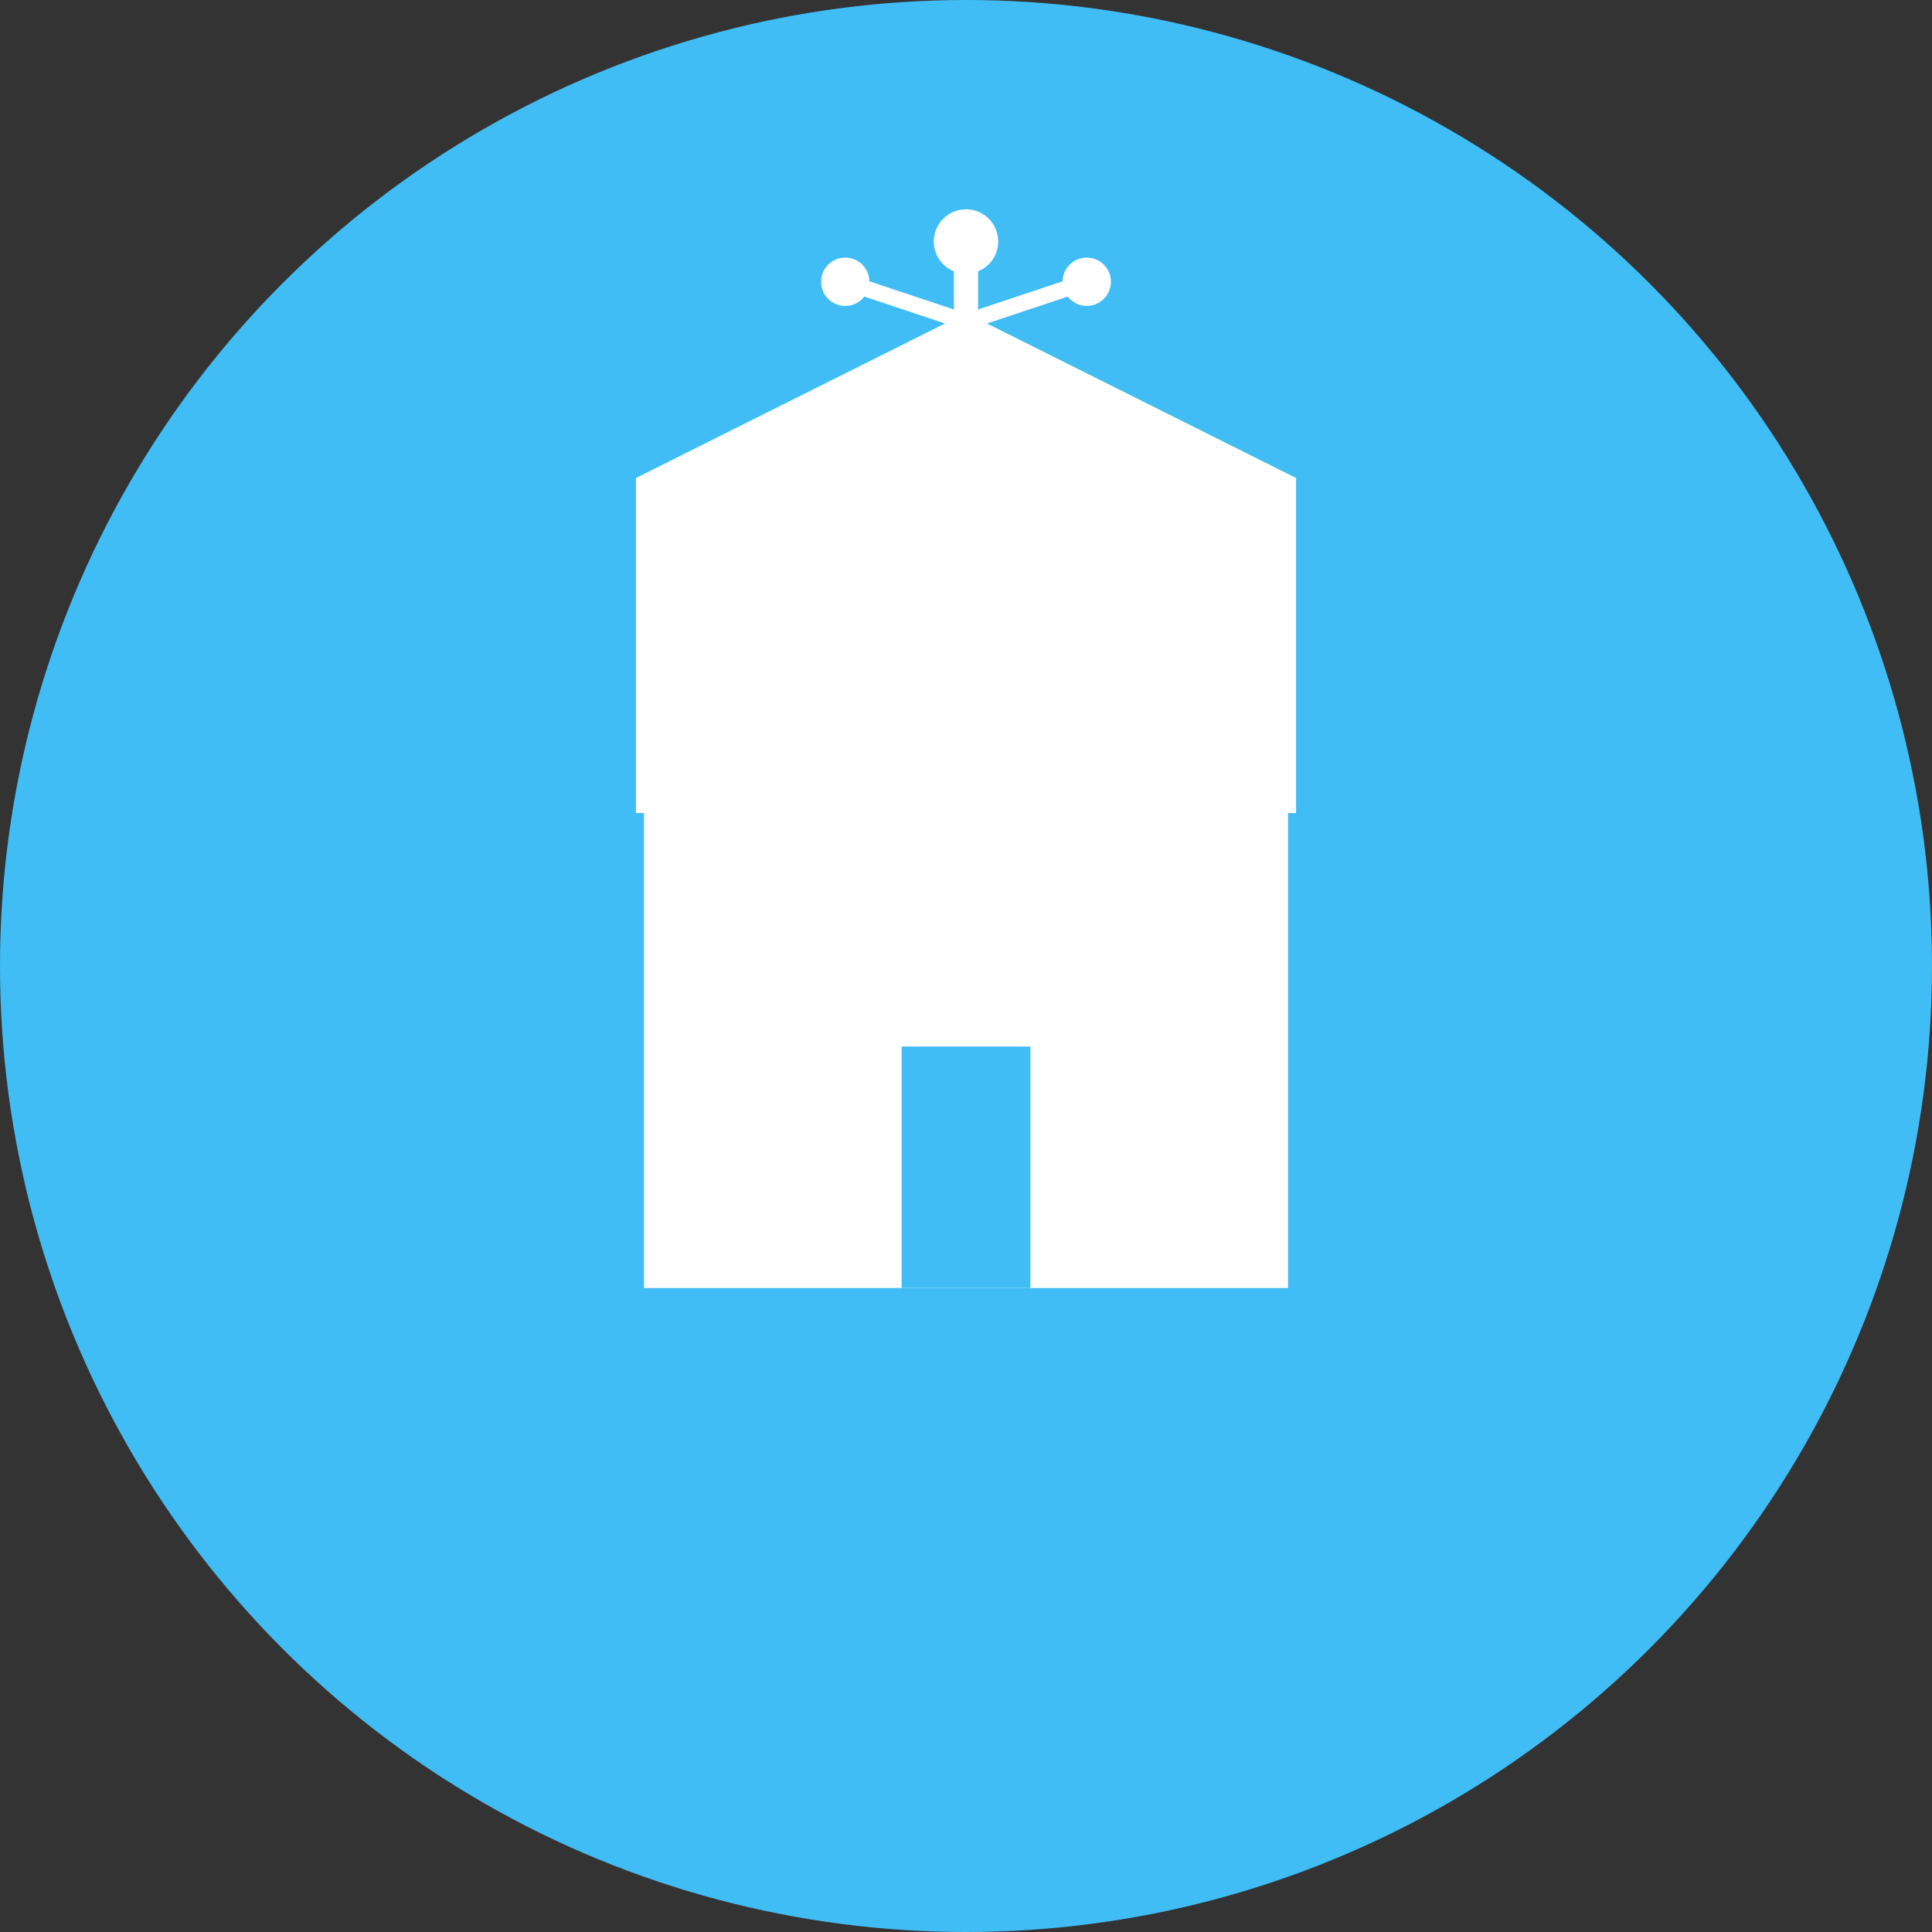 <svg xmlns="http://www.w3.org/2000/svg" viewBox="0 0 240 240" width="240" height="240">
  <rect x="0" y="0" width="240" height="240" fill="#333333" stroke="none"/>
  <!-- Background circle -->
  <circle cx="120" cy="120" r="120" fill="#41BDF5"/>
  
  <!-- House shape -->
  <g transform="translate(120, 120)">
    <!-- Roof -->
    <polygon points="-40,-60 0,-80 40,-60 40,-20 -40,-20" fill="#ffffff" stroke="#ffffff" stroke-width="2"/>
    
    <!-- House body -->
    <rect x="-40" y="-20" width="80" height="60" fill="#ffffff"/>
    
    <!-- Door -->
    <rect x="-8" y="10" width="16" height="30" fill="#41BDF5"/>
    
    <!-- Antenna/Tree structure -->
    <g transform="translate(0, -65)">
      <!-- Main stem -->
      <line x1="0" y1="0" x2="0" y2="-25" stroke="#ffffff" stroke-width="3"/>
      
      <!-- Top node -->
      <circle cx="0" cy="-25" r="4" fill="#ffffff"/>
      
      <!-- Left branch -->
      <line x1="0" y1="-15" x2="-15" y2="-20" stroke="#ffffff" stroke-width="2"/>
      <circle cx="-15" cy="-20" r="3" fill="#ffffff"/>
      
      <!-- Right branch -->
      <line x1="0" y1="-15" x2="15" y2="-20" stroke="#ffffff" stroke-width="2"/>
      <circle cx="15" cy="-20" r="3" fill="#ffffff"/>
    </g>
  </g>
</svg> 